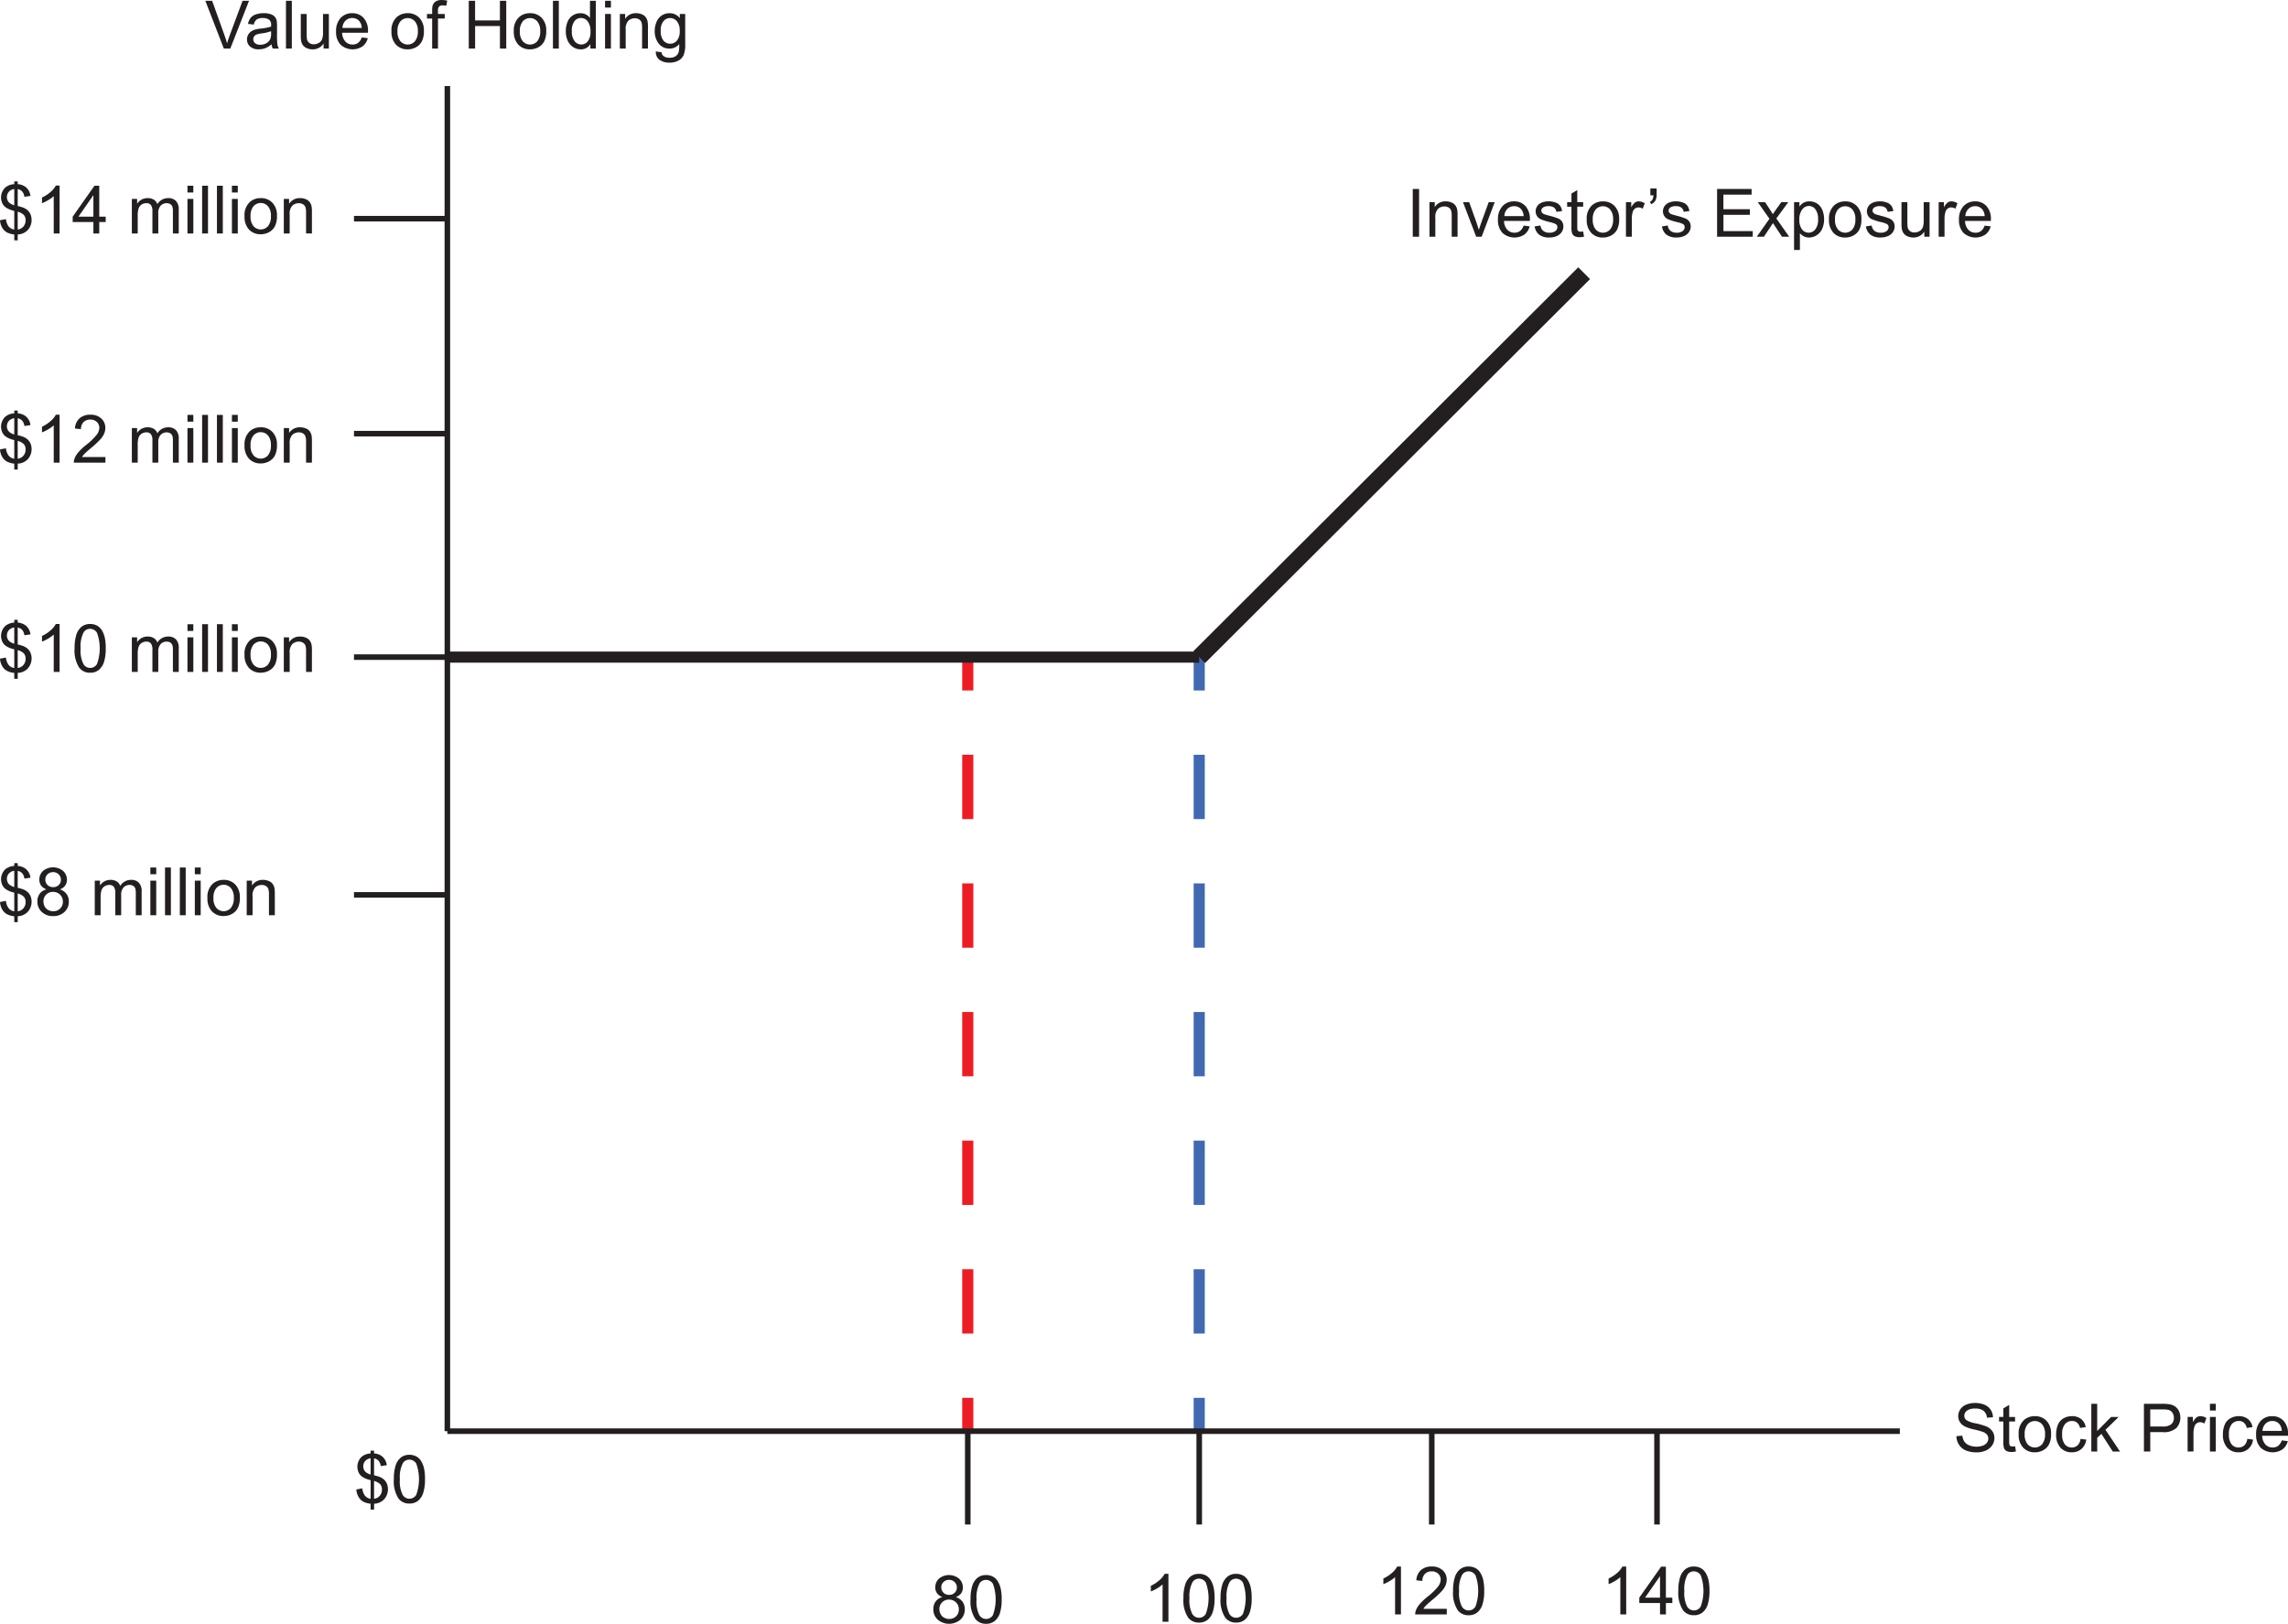 <svg id="Layer_1" data-name="Layer 1" xmlns="http://www.w3.org/2000/svg" viewBox="0 0 411.567 292.174"><defs><style>.cls-1{fill:#231f20;}.cls-2,.cls-3,.cls-4,.cls-5,.cls-6,.cls-7,.cls-8{fill:none;stroke-miterlimit:10;}.cls-2,.cls-7,.cls-8{stroke:#231f20;}.cls-3,.cls-4{stroke:#4069b2;}.cls-3,.cls-4,.cls-5,.cls-6,.cls-8{stroke-width:2px;}.cls-4,.cls-6{stroke-dasharray:11.571 11.571;}.cls-5,.cls-6{stroke:#ed1c24;}.cls-7{stroke-width:3px;}</style></defs><title>Hedging_Strategies_Buying_Puts_02</title><path class="cls-1" d="M55,28.81l-3.328-8.59H52.9l2.232,6.24q.27.75.451,1.406.2-.7.463-1.406l2.32-6.24h1.16l-3.363,8.59Z" transform="translate(-14.735 -20.073)"/><path class="cls-1" d="M63.584,28.042a3.927,3.927,0,0,1-1.128.7,3.259,3.259,0,0,1-1.163.205,2.262,2.262,0,0,1-1.576-.5,1.654,1.654,0,0,1-.551-1.28,1.7,1.7,0,0,1,.208-.835,1.722,1.722,0,0,1,.545-.606,2.562,2.562,0,0,1,.759-.346,7.536,7.536,0,0,1,.938-.158A9.64,9.64,0,0,0,63.5,24.86q.006-.217.006-.275a1.164,1.164,0,0,0-.3-.908,1.765,1.765,0,0,0-1.2-.357,1.863,1.863,0,0,0-1.1.261,1.593,1.593,0,0,0-.524.923l-1.031-.141a2.555,2.555,0,0,1,.463-1.069,2.029,2.029,0,0,1,.932-.627,4.155,4.155,0,0,1,1.412-.22,3.738,3.738,0,0,1,1.295.188,1.706,1.706,0,0,1,.732.472,1.659,1.659,0,0,1,.328.718,5.938,5.938,0,0,1,.053.973V26.2a14.926,14.926,0,0,0,.067,1.86,2.347,2.347,0,0,0,.267.747H63.8A2.236,2.236,0,0,1,63.584,28.042ZM63.5,25.687a7.738,7.738,0,0,1-1.723.4,3.985,3.985,0,0,0-.92.211.917.917,0,0,0-.416.343.932.932,0,0,0,.173,1.2,1.374,1.374,0,0,0,.935.281,2.175,2.175,0,0,0,1.084-.267,1.642,1.642,0,0,0,.7-.729,2.548,2.548,0,0,0,.17-1.055Z" transform="translate(-14.735 -20.073)"/><path class="cls-1" d="M66.174,28.81V20.22h1.055v8.59Z" transform="translate(-14.735 -20.073)"/><path class="cls-1" d="M72.942,28.81V27.9a2.278,2.278,0,0,1-1.975,1.055,2.516,2.516,0,0,1-1.028-.211,1.694,1.694,0,0,1-.709-.53,1.987,1.987,0,0,1-.325-.782,5.356,5.356,0,0,1-.064-.984V22.587H69.9v3.451a6.15,6.15,0,0,0,.064,1.113,1.1,1.1,0,0,0,.422.653,1.307,1.307,0,0,0,.8.237,1.736,1.736,0,0,0,.891-.243,1.352,1.352,0,0,0,.589-.662,3.322,3.322,0,0,0,.173-1.216V22.587h1.055V28.81Z" transform="translate(-14.735 -20.073)"/><path class="cls-1" d="M79.8,26.806l1.09.135a2.659,2.659,0,0,1-.955,1.482,3.236,3.236,0,0,1-3.946-.313,3.285,3.285,0,0,1-.8-2.358,3.438,3.438,0,0,1,.809-2.437,2.737,2.737,0,0,1,2.1-.867,2.66,2.66,0,0,1,2.039.85,3.376,3.376,0,0,1,.791,2.391q0,.094-.006.281H76.276a2.391,2.391,0,0,0,.58,1.57,1.727,1.727,0,0,0,1.3.545,1.614,1.614,0,0,0,.99-.3A2.023,2.023,0,0,0,79.8,26.806ZM76.334,25.1h3.475a2.108,2.108,0,0,0-.4-1.178,1.616,1.616,0,0,0-1.307-.609,1.675,1.675,0,0,0-1.222.486A1.925,1.925,0,0,0,76.334,25.1Z" transform="translate(-14.735 -20.073)"/><path class="cls-1" d="M85.153,25.7a3.207,3.207,0,0,1,.961-2.561,2.9,2.9,0,0,1,1.957-.691,2.792,2.792,0,0,1,2.1.841,3.2,3.2,0,0,1,.814,2.323,4.117,4.117,0,0,1-.36,1.89,2.551,2.551,0,0,1-1.049,1.069,3.054,3.054,0,0,1-1.5.381,2.8,2.8,0,0,1-2.112-.838A3.347,3.347,0,0,1,85.153,25.7Zm1.084,0a2.65,2.65,0,0,0,.521,1.79,1.736,1.736,0,0,0,2.619,0,2.713,2.713,0,0,0,.521-1.822,2.571,2.571,0,0,0-.524-1.749,1.739,1.739,0,0,0-2.616,0A2.639,2.639,0,0,0,86.237,25.7Z" transform="translate(-14.735 -20.073)"/><path class="cls-1" d="M92.471,28.81v-5.4H91.54v-.82h.932v-.662a2.9,2.9,0,0,1,.111-.932,1.349,1.349,0,0,1,.536-.665,1.932,1.932,0,0,1,1.075-.255,5.163,5.163,0,0,1,.984.105l-.158.92a3.539,3.539,0,0,0-.621-.059.924.924,0,0,0-.68.205,1.112,1.112,0,0,0-.2.768v.574h1.213v.82H93.52v5.4Z" transform="translate(-14.735 -20.073)"/><path class="cls-1" d="M99.057,28.81V20.22h1.137v3.527h4.465V20.22H105.8v8.59h-1.137V24.761h-4.465V28.81Z" transform="translate(-14.735 -20.073)"/><path class="cls-1" d="M107.161,25.7a3.207,3.207,0,0,1,.961-2.561,2.9,2.9,0,0,1,1.957-.691,2.792,2.792,0,0,1,2.1.841,3.2,3.2,0,0,1,.814,2.323,4.117,4.117,0,0,1-.36,1.89,2.551,2.551,0,0,1-1.049,1.069,3.054,3.054,0,0,1-1.5.381,2.8,2.8,0,0,1-2.112-.838A3.347,3.347,0,0,1,107.161,25.7Zm1.084,0a2.65,2.65,0,0,0,.521,1.79,1.736,1.736,0,0,0,2.619,0,2.713,2.713,0,0,0,.521-1.822,2.571,2.571,0,0,0-.524-1.749,1.739,1.739,0,0,0-2.616,0A2.639,2.639,0,0,0,108.245,25.7Z" transform="translate(-14.735 -20.073)"/><path class="cls-1" d="M114.2,28.81V20.22h1.055v8.59Z" transform="translate(-14.735 -20.073)"/><path class="cls-1" d="M120.93,28.81v-.785a1.935,1.935,0,0,1-1.74.926,2.44,2.44,0,0,1-1.368-.41,2.7,2.7,0,0,1-.967-1.146,3.959,3.959,0,0,1-.343-1.69,4.424,4.424,0,0,1,.311-1.69,2.449,2.449,0,0,1,.932-1.163,2.491,2.491,0,0,1,1.389-.4,2.075,2.075,0,0,1,1.717.855V20.22h1.049v8.59ZM117.6,25.7a2.7,2.7,0,0,0,.5,1.787,1.519,1.519,0,0,0,1.189.592,1.492,1.492,0,0,0,1.175-.565,2.607,2.607,0,0,0,.483-1.726,2.926,2.926,0,0,0-.492-1.875,1.514,1.514,0,0,0-1.213-.6,1.461,1.461,0,0,0-1.175.574A2.834,2.834,0,0,0,117.6,25.7Z" transform="translate(-14.735 -20.073)"/><path class="cls-1" d="M123.573,21.433V20.22h1.055v1.213Zm0,7.377V22.587h1.055V28.81Z" transform="translate(-14.735 -20.073)"/><path class="cls-1" d="M126.233,28.81V22.587h.949v.885a2.237,2.237,0,0,1,1.98-1.025,2.6,2.6,0,0,1,1.034.2,1.627,1.627,0,0,1,.706.53,2.035,2.035,0,0,1,.328.779,6.039,6.039,0,0,1,.059,1.025V28.81h-1.055V25.024a2.841,2.841,0,0,0-.123-.964,1.014,1.014,0,0,0-.437-.51,1.389,1.389,0,0,0-.735-.19,1.709,1.709,0,0,0-1.163.428,2.11,2.11,0,0,0-.489,1.623v3.4Z" transform="translate(-14.735 -20.073)"/><path class="cls-1" d="M132.713,29.325l1.025.152a.977.977,0,0,0,.357.691,1.756,1.756,0,0,0,1.072.293,1.883,1.883,0,0,0,1.131-.293,1.442,1.442,0,0,0,.539-.82A6.736,6.736,0,0,0,136.915,28a2.169,2.169,0,0,1-1.723.814,2.349,2.349,0,0,1-1.986-.926,3.565,3.565,0,0,1-.7-2.221,4.133,4.133,0,0,1,.322-1.644,2.578,2.578,0,0,1,.935-1.163,2.524,2.524,0,0,1,1.438-.41,2.231,2.231,0,0,1,1.816.891v-.75h.973v5.379a5.1,5.1,0,0,1-.3,2.06,2.164,2.164,0,0,1-.937.958,3.249,3.249,0,0,1-1.579.352,2.978,2.978,0,0,1-1.8-.5A1.694,1.694,0,0,1,132.713,29.325Zm.873-3.738a2.7,2.7,0,0,0,.486,1.787,1.6,1.6,0,0,0,2.438,0A2.612,2.612,0,0,0,137,25.622,2.552,2.552,0,0,0,136.5,23.9a1.567,1.567,0,0,0-1.222-.58,1.522,1.522,0,0,0-1.2.571A2.537,2.537,0,0,0,133.586,25.587Z" transform="translate(-14.735 -20.073)"/><path class="cls-1" d="M366.654,278.492l1.072-.094a2.368,2.368,0,0,0,.354,1.058,1.935,1.935,0,0,0,.864.668,3.273,3.273,0,0,0,1.318.255,3.159,3.159,0,0,0,1.148-.193,1.593,1.593,0,0,0,.741-.53,1.23,1.23,0,0,0,.243-.735,1.118,1.118,0,0,0-.234-.706,1.736,1.736,0,0,0-.773-.507,15.117,15.117,0,0,0-1.529-.419,7.814,7.814,0,0,1-1.658-.536,2.325,2.325,0,0,1-.917-.8,1.96,1.96,0,0,1-.3-1.069,2.183,2.183,0,0,1,.369-1.216,2.286,2.286,0,0,1,1.078-.858,4.09,4.09,0,0,1,1.576-.293,4.306,4.306,0,0,1,1.685.308,2.43,2.43,0,0,1,1.122.905,2.6,2.6,0,0,1,.422,1.354l-1.09.082a1.758,1.758,0,0,0-.595-1.23,2.315,2.315,0,0,0-1.5-.416,2.4,2.4,0,0,0-1.5.378,1.133,1.133,0,0,0-.472.911.977.977,0,0,0,.334.762,4.526,4.526,0,0,0,1.714.612,11.336,11.336,0,0,1,1.9.548,2.6,2.6,0,0,1,1.107.876,2.134,2.134,0,0,1,.357,1.222,2.336,2.336,0,0,1-.393,1.292,2.585,2.585,0,0,1-1.128.943,3.93,3.93,0,0,1-1.655.337,4.942,4.942,0,0,1-1.954-.34,2.737,2.737,0,0,1-1.236-1.022A2.9,2.9,0,0,1,366.654,278.492Z" transform="translate(-14.735 -20.073)"/><path class="cls-1" d="M377.213,280.309l.152.932a3.912,3.912,0,0,1-.8.094,1.8,1.8,0,0,1-.891-.182,1.017,1.017,0,0,1-.445-.478,3.776,3.776,0,0,1-.129-1.245v-3.58h-.773v-.82h.773v-1.541l1.049-.633v2.174h1.061v.82h-1.061v3.639a1.838,1.838,0,0,0,.056.58.439.439,0,0,0,.182.205.7.7,0,0,0,.36.076A3.431,3.431,0,0,0,377.213,280.309Z" transform="translate(-14.735 -20.073)"/><path class="cls-1" d="M377.852,278.141a3.207,3.207,0,0,1,.961-2.561,2.9,2.9,0,0,1,1.957-.691,2.792,2.792,0,0,1,2.1.841,3.2,3.2,0,0,1,.814,2.323,4.117,4.117,0,0,1-.36,1.89,2.551,2.551,0,0,1-1.049,1.069,3.054,3.054,0,0,1-1.5.381,2.8,2.8,0,0,1-2.112-.838A3.347,3.347,0,0,1,377.852,278.141Zm1.084,0a2.65,2.65,0,0,0,.521,1.79,1.736,1.736,0,0,0,2.619,0,2.713,2.713,0,0,0,.521-1.822,2.571,2.571,0,0,0-.524-1.749,1.739,1.739,0,0,0-2.616,0A2.639,2.639,0,0,0,378.936,278.141Z" transform="translate(-14.735 -20.073)"/><path class="cls-1" d="M388.979,278.973l1.037.135a2.69,2.69,0,0,1-.87,1.679,2.535,2.535,0,0,1-1.72.606,2.672,2.672,0,0,1-2.054-.835,3.388,3.388,0,0,1-.776-2.394,4.331,4.331,0,0,1,.334-1.764,2.329,2.329,0,0,1,1.017-1.134,3.016,3.016,0,0,1,1.485-.378,2.582,2.582,0,0,1,1.658.513,2.351,2.351,0,0,1,.826,1.456l-1.025.158a1.7,1.7,0,0,0-.519-.943,1.342,1.342,0,0,0-.9-.316,1.637,1.637,0,0,0-1.295.571,2.712,2.712,0,0,0-.5,1.808,2.8,2.8,0,0,0,.48,1.822,1.564,1.564,0,0,0,1.254.568,1.478,1.478,0,0,0,1.037-.381A1.89,1.89,0,0,0,388.979,278.973Z" transform="translate(-14.735 -20.073)"/><path class="cls-1" d="M390.924,281.252v-8.59h1.055v4.9l2.5-2.531h1.365l-2.379,2.309,2.619,3.914h-1.3l-2.057-3.182-.744.715v2.467Z" transform="translate(-14.735 -20.073)"/><path class="cls-1" d="M400.387,281.252v-8.59h3.24a7.823,7.823,0,0,1,1.307.082,2.588,2.588,0,0,1,1.061.4,2.106,2.106,0,0,1,.688.829,2.8,2.8,0,0,1-.437,3.026,3.345,3.345,0,0,1-2.52.759h-2.2v3.492Zm1.137-4.506h2.221a2.355,2.355,0,0,0,1.564-.41,1.461,1.461,0,0,0,.463-1.154,1.553,1.553,0,0,0-.272-.923,1.274,1.274,0,0,0-.718-.507,4.857,4.857,0,0,0-1.061-.076h-2.2Z" transform="translate(-14.735 -20.073)"/><path class="cls-1" d="M408.244,281.252v-6.223h.949v.943a2.574,2.574,0,0,1,.671-.873,1.171,1.171,0,0,1,.677-.211,2.057,2.057,0,0,1,1.084.34l-.363.979a1.509,1.509,0,0,0-.773-.229,1,1,0,0,0-.621.208,1.127,1.127,0,0,0-.393.577,4.108,4.108,0,0,0-.176,1.23v3.258Z" transform="translate(-14.735 -20.073)"/><path class="cls-1" d="M412.258,273.875v-1.213h1.055v1.213Zm0,7.377v-6.223h1.055v6.223Z" transform="translate(-14.735 -20.073)"/><path class="cls-1" d="M418.979,278.973l1.037.135a2.69,2.69,0,0,1-.87,1.679,2.535,2.535,0,0,1-1.72.606,2.672,2.672,0,0,1-2.054-.835,3.388,3.388,0,0,1-.776-2.394,4.331,4.331,0,0,1,.334-1.764,2.329,2.329,0,0,1,1.017-1.134,3.016,3.016,0,0,1,1.485-.378,2.582,2.582,0,0,1,1.658.513,2.351,2.351,0,0,1,.826,1.456l-1.025.158a1.7,1.7,0,0,0-.519-.943,1.342,1.342,0,0,0-.9-.316,1.637,1.637,0,0,0-1.295.571,2.712,2.712,0,0,0-.5,1.808,2.8,2.8,0,0,0,.48,1.822,1.564,1.564,0,0,0,1.254.568,1.478,1.478,0,0,0,1.037-.381A1.89,1.89,0,0,0,418.979,278.973Z" transform="translate(-14.735 -20.073)"/><path class="cls-1" d="M425.178,279.248l1.09.135a2.659,2.659,0,0,1-.955,1.482,3.236,3.236,0,0,1-3.946-.313,3.285,3.285,0,0,1-.8-2.358,3.438,3.438,0,0,1,.809-2.437,2.737,2.737,0,0,1,2.1-.867,2.66,2.66,0,0,1,2.039.85,3.376,3.376,0,0,1,.791,2.391q0,.094-.006.281h-4.641a2.391,2.391,0,0,0,.58,1.57,1.727,1.727,0,0,0,1.3.545,1.614,1.614,0,0,0,.99-.3A2.023,2.023,0,0,0,425.178,279.248Zm-3.463-1.705h3.475a2.108,2.108,0,0,0-.4-1.178,1.616,1.616,0,0,0-1.307-.609,1.675,1.675,0,0,0-1.222.486A1.925,1.925,0,0,0,421.715,277.543Z" transform="translate(-14.735 -20.073)"/><path class="cls-1" d="M268.862,62.668v-8.59H270v8.59Z" transform="translate(-14.735 -20.073)"/><path class="cls-1" d="M271.868,62.668V56.446h.949v.885a2.237,2.237,0,0,1,1.98-1.025,2.6,2.6,0,0,1,1.034.2,1.627,1.627,0,0,1,.706.53,2.035,2.035,0,0,1,.328.779,6.039,6.039,0,0,1,.059,1.025v3.826H275.87V58.883a2.841,2.841,0,0,0-.123-.964,1.014,1.014,0,0,0-.437-.51,1.389,1.389,0,0,0-.735-.19,1.709,1.709,0,0,0-1.163.428,2.11,2.11,0,0,0-.489,1.623v3.4Z" transform="translate(-14.735 -20.073)"/><path class="cls-1" d="M280.271,62.668,277.9,56.446h1.113l1.336,3.727q.217.6.4,1.254.141-.492.393-1.184l1.383-3.8h1.084l-2.355,6.223Z" transform="translate(-14.735 -20.073)"/><path class="cls-1" d="M288.8,60.665l1.09.135a2.659,2.659,0,0,1-.955,1.482,3.236,3.236,0,0,1-3.946-.313,3.285,3.285,0,0,1-.8-2.358A3.438,3.438,0,0,1,285,57.172a2.737,2.737,0,0,1,2.1-.867,2.66,2.66,0,0,1,2.039.85,3.376,3.376,0,0,1,.791,2.391q0,.094-.006.281H285.28a2.391,2.391,0,0,0,.58,1.57,1.727,1.727,0,0,0,1.3.545,1.614,1.614,0,0,0,.99-.3A2.023,2.023,0,0,0,288.8,60.665Zm-3.463-1.705h3.475a2.108,2.108,0,0,0-.4-1.178,1.616,1.616,0,0,0-1.307-.609,1.675,1.675,0,0,0-1.222.486A1.925,1.925,0,0,0,285.339,58.959Z" transform="translate(-14.735 -20.073)"/><path class="cls-1" d="M290.794,60.811l1.043-.164a1.458,1.458,0,0,0,.489.961,1.705,1.705,0,0,0,1.122.334,1.648,1.648,0,0,0,1.078-.3.885.885,0,0,0,.352-.694.641.641,0,0,0-.311-.562,4.574,4.574,0,0,0-1.078-.357,9.838,9.838,0,0,1-1.608-.507,1.535,1.535,0,0,1-.911-1.427,1.6,1.6,0,0,1,.19-.771,1.708,1.708,0,0,1,.519-.589,2.174,2.174,0,0,1,.671-.308,3.19,3.19,0,0,1,.911-.126,3.6,3.6,0,0,1,1.286.211,1.749,1.749,0,0,1,.817.571,2.232,2.232,0,0,1,.363.964l-1.031.141a1.128,1.128,0,0,0-.407-.75,1.489,1.489,0,0,0-.952-.27,1.724,1.724,0,0,0-1.037.24.7.7,0,0,0-.311.563.582.582,0,0,0,.129.369.93.93,0,0,0,.4.281q.158.059.932.27a12.969,12.969,0,0,1,1.562.489,1.584,1.584,0,0,1,.694.554,1.546,1.546,0,0,1,.252.9,1.771,1.771,0,0,1-.308.993,1.988,1.988,0,0,1-.888.721,3.231,3.231,0,0,1-1.312.255,2.924,2.924,0,0,1-1.849-.5A2.343,2.343,0,0,1,290.794,60.811Z" transform="translate(-14.735 -20.073)"/><path class="cls-1" d="M299.519,61.725l.152.932a3.912,3.912,0,0,1-.8.094,1.8,1.8,0,0,1-.891-.182,1.017,1.017,0,0,1-.445-.478,3.776,3.776,0,0,1-.129-1.245v-3.58h-.773v-.82h.773V54.9l1.049-.633v2.174h1.061v.82h-1.061V60.9a1.838,1.838,0,0,0,.056.58.439.439,0,0,0,.182.205.7.7,0,0,0,.36.076A3.431,3.431,0,0,0,299.519,61.725Z" transform="translate(-14.735 -20.073)"/><path class="cls-1" d="M300.157,59.557A3.207,3.207,0,0,1,301.118,57a2.9,2.9,0,0,1,1.957-.691,2.792,2.792,0,0,1,2.1.841,3.2,3.2,0,0,1,.814,2.323,4.117,4.117,0,0,1-.36,1.89,2.551,2.551,0,0,1-1.049,1.069,3.054,3.054,0,0,1-1.5.381,2.8,2.8,0,0,1-2.112-.838A3.347,3.347,0,0,1,300.157,59.557Zm1.084,0a2.65,2.65,0,0,0,.521,1.79,1.736,1.736,0,0,0,2.619,0,2.713,2.713,0,0,0,.521-1.822,2.571,2.571,0,0,0-.524-1.749,1.739,1.739,0,0,0-2.616,0A2.639,2.639,0,0,0,301.241,59.557Z" transform="translate(-14.735 -20.073)"/><path class="cls-1" d="M307.212,62.668V56.446h.949v.943a2.574,2.574,0,0,1,.671-.873,1.171,1.171,0,0,1,.677-.211,2.057,2.057,0,0,1,1.084.34l-.363.979a1.509,1.509,0,0,0-.773-.229,1,1,0,0,0-.621.208,1.127,1.127,0,0,0-.393.577,4.108,4.108,0,0,0-.176,1.23v3.258Z" transform="translate(-14.735 -20.073)"/><path class="cls-1" d="M311.6,55.215V53.991h1.131v.967a2.585,2.585,0,0,1-.182,1.131,1.6,1.6,0,0,1-.785.715l-.258-.416a.916.916,0,0,0,.472-.407,1.708,1.708,0,0,0,.173-.765Z" transform="translate(-14.735 -20.073)"/><path class="cls-1" d="M313.692,60.811l1.043-.164a1.458,1.458,0,0,0,.489.961,1.705,1.705,0,0,0,1.122.334,1.648,1.648,0,0,0,1.078-.3.885.885,0,0,0,.352-.694.641.641,0,0,0-.311-.562,4.574,4.574,0,0,0-1.078-.357,9.838,9.838,0,0,1-1.608-.507,1.535,1.535,0,0,1-.911-1.427,1.6,1.6,0,0,1,.19-.771,1.708,1.708,0,0,1,.519-.589,2.174,2.174,0,0,1,.671-.308,3.19,3.19,0,0,1,.911-.126,3.6,3.6,0,0,1,1.286.211,1.749,1.749,0,0,1,.817.571,2.232,2.232,0,0,1,.363.964l-1.031.141a1.128,1.128,0,0,0-.407-.75,1.489,1.489,0,0,0-.952-.27,1.724,1.724,0,0,0-1.037.24.7.7,0,0,0-.311.563.582.582,0,0,0,.129.369.93.93,0,0,0,.4.281q.158.059.932.27a12.969,12.969,0,0,1,1.562.489,1.584,1.584,0,0,1,.694.554,1.546,1.546,0,0,1,.252.9,1.771,1.771,0,0,1-.308.993,1.988,1.988,0,0,1-.888.721,3.231,3.231,0,0,1-1.312.255,2.924,2.924,0,0,1-1.849-.5A2.343,2.343,0,0,1,313.692,60.811Z" transform="translate(-14.735 -20.073)"/><path class="cls-1" d="M323.606,62.668v-8.59h6.211v1.014h-5.074v2.631H329.5v1.008h-4.752v2.924h5.273v1.014Z" transform="translate(-14.735 -20.073)"/><path class="cls-1" d="M330.749,62.668l2.273-3.234-2.1-2.988h1.318l.955,1.459q.27.416.434.7.258-.387.475-.686l1.049-1.471h1.26l-2.15,2.93,2.314,3.293h-1.295L334,60.735l-.34-.521-1.635,2.455Z" transform="translate(-14.735 -20.073)"/><path class="cls-1" d="M337.452,65.053V56.446h.961v.809a2.369,2.369,0,0,1,.768-.712,2.109,2.109,0,0,1,1.037-.237,2.459,2.459,0,0,1,1.406.41,2.517,2.517,0,0,1,.92,1.157,4.225,4.225,0,0,1,.311,1.638,4.16,4.16,0,0,1-.343,1.72,2.584,2.584,0,0,1-1,1.172,2.558,2.558,0,0,1-1.374.407,1.985,1.985,0,0,1-.946-.223,2.155,2.155,0,0,1-.688-.562v3.029Zm.955-5.461a2.707,2.707,0,0,0,.486,1.775,1.491,1.491,0,0,0,1.178.574,1.525,1.525,0,0,0,1.2-.595,2.822,2.822,0,0,0,.5-1.843,2.749,2.749,0,0,0-.489-1.781,1.473,1.473,0,0,0-1.169-.592,1.519,1.519,0,0,0-1.192.63A2.818,2.818,0,0,0,338.407,59.592Z" transform="translate(-14.735 -20.073)"/><path class="cls-1" d="M343.733,59.557A3.207,3.207,0,0,1,344.694,57a2.9,2.9,0,0,1,1.957-.691,2.792,2.792,0,0,1,2.1.841,3.2,3.2,0,0,1,.814,2.323,4.117,4.117,0,0,1-.36,1.89,2.551,2.551,0,0,1-1.049,1.069,3.054,3.054,0,0,1-1.5.381,2.8,2.8,0,0,1-2.112-.838A3.347,3.347,0,0,1,343.733,59.557Zm1.084,0a2.65,2.65,0,0,0,.521,1.79,1.736,1.736,0,0,0,2.619,0,2.713,2.713,0,0,0,.521-1.822,2.571,2.571,0,0,0-.524-1.749,1.739,1.739,0,0,0-2.616,0A2.639,2.639,0,0,0,344.817,59.557Z" transform="translate(-14.735 -20.073)"/><path class="cls-1" d="M350.378,60.811l1.043-.164a1.458,1.458,0,0,0,.489.961,1.705,1.705,0,0,0,1.122.334,1.648,1.648,0,0,0,1.078-.3.885.885,0,0,0,.352-.694.641.641,0,0,0-.311-.562,4.574,4.574,0,0,0-1.078-.357,9.838,9.838,0,0,1-1.608-.507,1.535,1.535,0,0,1-.911-1.427,1.6,1.6,0,0,1,.19-.771,1.708,1.708,0,0,1,.519-.589,2.174,2.174,0,0,1,.671-.308,3.19,3.19,0,0,1,.911-.126,3.6,3.6,0,0,1,1.286.211,1.749,1.749,0,0,1,.817.571,2.232,2.232,0,0,1,.363.964l-1.031.141a1.128,1.128,0,0,0-.407-.75,1.489,1.489,0,0,0-.952-.27,1.724,1.724,0,0,0-1.037.24.7.7,0,0,0-.311.563.582.582,0,0,0,.129.369.93.93,0,0,0,.4.281q.158.059.932.27a12.969,12.969,0,0,1,1.562.489,1.584,1.584,0,0,1,.694.554,1.546,1.546,0,0,1,.252.9,1.771,1.771,0,0,1-.308.993,1.988,1.988,0,0,1-.888.721,3.231,3.231,0,0,1-1.312.255,2.924,2.924,0,0,1-1.849-.5A2.343,2.343,0,0,1,350.378,60.811Z" transform="translate(-14.735 -20.073)"/><path class="cls-1" d="M360.878,62.668v-.914a2.278,2.278,0,0,1-1.975,1.055,2.516,2.516,0,0,1-1.028-.211,1.694,1.694,0,0,1-.709-.53,1.987,1.987,0,0,1-.325-.782,5.356,5.356,0,0,1-.064-.984V56.446h1.055V59.9a6.15,6.15,0,0,0,.064,1.113,1.1,1.1,0,0,0,.422.653,1.307,1.307,0,0,0,.8.237,1.736,1.736,0,0,0,.891-.243,1.352,1.352,0,0,0,.589-.662,3.322,3.322,0,0,0,.173-1.216V56.446h1.055v6.223Z" transform="translate(-14.735 -20.073)"/><path class="cls-1" d="M363.462,62.668V56.446h.949v.943a2.574,2.574,0,0,1,.671-.873,1.171,1.171,0,0,1,.677-.211,2.057,2.057,0,0,1,1.084.34l-.363.979a1.509,1.509,0,0,0-.773-.229,1,1,0,0,0-.621.208,1.127,1.127,0,0,0-.393.577,4.108,4.108,0,0,0-.176,1.23v3.258Z" transform="translate(-14.735 -20.073)"/><path class="cls-1" d="M371.729,60.665l1.09.135a2.659,2.659,0,0,1-.955,1.482,3.236,3.236,0,0,1-3.946-.313,3.285,3.285,0,0,1-.8-2.358,3.438,3.438,0,0,1,.809-2.437,2.737,2.737,0,0,1,2.1-.867,2.66,2.66,0,0,1,2.039.85,3.376,3.376,0,0,1,.791,2.391q0,.094-.006.281h-4.641a2.391,2.391,0,0,0,.58,1.57,1.727,1.727,0,0,0,1.3.545,1.614,1.614,0,0,0,.99-.3A2.023,2.023,0,0,0,371.729,60.665Zm-3.463-1.705h3.475a2.108,2.108,0,0,0-.4-1.178,1.616,1.616,0,0,0-1.307-.609,1.675,1.675,0,0,0-1.222.486A1.925,1.925,0,0,0,368.267,58.959Z" transform="translate(-14.735 -20.073)"/><path class="cls-1" d="M17.3,63.319V62.264a3.894,3.894,0,0,1-1.286-.354,2.242,2.242,0,0,1-.855-.823,2.946,2.946,0,0,1-.419-1.389l1.061-.2a2.675,2.675,0,0,0,.434,1.248,1.538,1.538,0,0,0,1.066.627V58.016a4.406,4.406,0,0,1-1.33-.5,1.948,1.948,0,0,1-.776-.779,2.482,2.482,0,0,1,.524-2.953,2.772,2.772,0,0,1,1.582-.574v-.5h.621v.5a2.6,2.6,0,0,1,1.459.539,2.4,2.4,0,0,1,.832,1.576l-1.09.164a1.8,1.8,0,0,0-.39-.952,1.437,1.437,0,0,0-.812-.437v3.041a8.364,8.364,0,0,1,1.055.311,2.605,2.605,0,0,1,.8.527,2.121,2.121,0,0,1,.478.738,2.715,2.715,0,0,1-.53,2.754,2.558,2.558,0,0,1-1.8.785v1.066Zm0-9.234a1.563,1.563,0,0,0-.97.492,1.464,1.464,0,0,0-.053,1.846A2.079,2.079,0,0,0,17.3,57Zm.621,7.289a1.564,1.564,0,0,0,1.017-.533,1.652,1.652,0,0,0,.4-1.131,1.416,1.416,0,0,0-.284-.923,2.453,2.453,0,0,0-1.134-.624Z" transform="translate(-14.735 -20.073)"/><path class="cls-1" d="M25.452,62.083H24.4V55.362a5.451,5.451,0,0,1-1,.727,7.082,7.082,0,0,1-1.11.545v-1.02a6.369,6.369,0,0,0,1.547-1.008,3.964,3.964,0,0,0,.938-1.148h.68Z" transform="translate(-14.735 -20.073)"/><path class="cls-1" d="M31.534,62.083V60.026H27.808v-.967l3.92-5.566h.861v5.566h1.16v.967h-1.16v2.057Zm0-3.023V55.186l-2.689,3.873Z" transform="translate(-14.735 -20.073)"/><path class="cls-1" d="M38.454,62.083V55.86H39.4v.873A2.218,2.218,0,0,1,40.177,56a2.189,2.189,0,0,1,1.107-.278,2.047,2.047,0,0,1,1.134.287,1.537,1.537,0,0,1,.624.8,2.234,2.234,0,0,1,1.922-1.09,1.894,1.894,0,0,1,1.424.513,2.191,2.191,0,0,1,.5,1.579v4.271H45.837v-3.92a2.886,2.886,0,0,0-.1-.911.883.883,0,0,0-.372-.448,1.161,1.161,0,0,0-.633-.17,1.473,1.473,0,0,0-1.09.437,1.923,1.923,0,0,0-.434,1.4v3.615H42.151V58.04a1.779,1.779,0,0,0-.258-1.055.976.976,0,0,0-.844-.352,1.533,1.533,0,0,0-.823.234,1.329,1.329,0,0,0-.548.686,3.859,3.859,0,0,0-.17,1.3v3.229Z" transform="translate(-14.735 -20.073)"/><path class="cls-1" d="M48.456,54.706V53.493h1.055v1.213Zm0,7.377V55.86h1.055v6.223Z" transform="translate(-14.735 -20.073)"/><path class="cls-1" d="M51.093,62.083v-8.59h1.055v8.59Z" transform="translate(-14.735 -20.073)"/><path class="cls-1" d="M53.759,62.083v-8.59h1.055v8.59Z" transform="translate(-14.735 -20.073)"/><path class="cls-1" d="M56.454,54.706V53.493h1.055v1.213Zm0,7.377V55.86h1.055v6.223Z" transform="translate(-14.735 -20.073)"/><path class="cls-1" d="M58.722,58.971a3.207,3.207,0,0,1,.961-2.561,2.9,2.9,0,0,1,1.957-.691,2.792,2.792,0,0,1,2.1.841,3.2,3.2,0,0,1,.814,2.323,4.117,4.117,0,0,1-.36,1.89,2.551,2.551,0,0,1-1.049,1.069,3.054,3.054,0,0,1-1.5.381,2.8,2.8,0,0,1-2.112-.838A3.347,3.347,0,0,1,58.722,58.971Zm1.084,0a2.65,2.65,0,0,0,.521,1.79,1.736,1.736,0,0,0,2.619,0,2.713,2.713,0,0,0,.521-1.822,2.571,2.571,0,0,0-.524-1.749,1.739,1.739,0,0,0-2.616,0A2.639,2.639,0,0,0,59.806,58.971Z" transform="translate(-14.735 -20.073)"/><path class="cls-1" d="M65.788,62.083V55.86h.949v.885a2.237,2.237,0,0,1,1.98-1.025,2.6,2.6,0,0,1,1.034.2,1.627,1.627,0,0,1,.706.53,2.035,2.035,0,0,1,.328.779,6.039,6.039,0,0,1,.059,1.025v3.826H69.79V58.3a2.841,2.841,0,0,0-.123-.964,1.014,1.014,0,0,0-.437-.51,1.389,1.389,0,0,0-.735-.19,1.709,1.709,0,0,0-1.163.428,2.11,2.11,0,0,0-.489,1.623v3.4Z" transform="translate(-14.735 -20.073)"/><path class="cls-1" d="M17.3,104.556V103.5a3.894,3.894,0,0,1-1.286-.354,2.242,2.242,0,0,1-.855-.823,2.946,2.946,0,0,1-.419-1.389l1.061-.2a2.675,2.675,0,0,0,.434,1.248,1.538,1.538,0,0,0,1.066.627V99.253a4.406,4.406,0,0,1-1.33-.5,1.948,1.948,0,0,1-.776-.779,2.482,2.482,0,0,1,.524-2.953,2.772,2.772,0,0,1,1.582-.574v-.5h.621v.5a2.6,2.6,0,0,1,1.459.539,2.4,2.4,0,0,1,.832,1.576l-1.09.164a1.8,1.8,0,0,0-.39-.952,1.437,1.437,0,0,0-.812-.437v3.041a8.364,8.364,0,0,1,1.055.311,2.605,2.605,0,0,1,.8.527,2.121,2.121,0,0,1,.478.738,2.715,2.715,0,0,1-.53,2.754,2.558,2.558,0,0,1-1.8.785v1.066Zm0-9.234a1.563,1.563,0,0,0-.97.492,1.464,1.464,0,0,0-.053,1.846,2.079,2.079,0,0,0,1.022.58Zm.621,7.289a1.564,1.564,0,0,0,1.017-.533,1.652,1.652,0,0,0,.4-1.131,1.416,1.416,0,0,0-.284-.923,2.453,2.453,0,0,0-1.134-.624Z" transform="translate(-14.735 -20.073)"/><path class="cls-1" d="M25.452,103.319H24.4V96.6a5.451,5.451,0,0,1-1,.727,7.082,7.082,0,0,1-1.11.545v-1.02a6.369,6.369,0,0,0,1.547-1.008,3.964,3.964,0,0,0,.938-1.148h.68Z" transform="translate(-14.735 -20.073)"/><path class="cls-1" d="M33.7,102.306v1.014H28.019a1.866,1.866,0,0,1,.123-.732,3.875,3.875,0,0,1,.694-1.143,10.878,10.878,0,0,1,1.38-1.3,11.7,11.7,0,0,0,1.893-1.819,2.178,2.178,0,0,0,.492-1.269A1.409,1.409,0,0,0,32.152,96a1.617,1.617,0,0,0-1.169-.431,1.647,1.647,0,0,0-1.219.457A1.729,1.729,0,0,0,29.3,97.29l-1.084-.111a2.668,2.668,0,0,1,.838-1.849,2.858,2.858,0,0,1,1.951-.636,2.723,2.723,0,0,1,1.957.686,2.251,2.251,0,0,1,.721,1.7,2.577,2.577,0,0,1-.211,1.014,3.934,3.934,0,0,1-.7,1.049,17.058,17.058,0,0,1-1.626,1.512q-.949.8-1.219,1.081a3.468,3.468,0,0,0-.445.571Z" transform="translate(-14.735 -20.073)"/><path class="cls-1" d="M38.454,103.319V97.1H39.4v.873a2.218,2.218,0,0,1,.779-.735,2.189,2.189,0,0,1,1.107-.278,2.047,2.047,0,0,1,1.134.287,1.537,1.537,0,0,1,.624.8,2.234,2.234,0,0,1,1.922-1.09,1.894,1.894,0,0,1,1.424.513,2.191,2.191,0,0,1,.5,1.579v4.271H45.837V99.4a2.886,2.886,0,0,0-.1-.911.883.883,0,0,0-.372-.448,1.161,1.161,0,0,0-.633-.17,1.473,1.473,0,0,0-1.09.437,1.923,1.923,0,0,0-.434,1.4v3.615H42.151V99.276a1.779,1.779,0,0,0-.258-1.055.976.976,0,0,0-.844-.352,1.533,1.533,0,0,0-.823.234,1.329,1.329,0,0,0-.548.686,3.859,3.859,0,0,0-.17,1.3v3.229Z" transform="translate(-14.735 -20.073)"/><path class="cls-1" d="M48.456,95.942V94.729h1.055v1.213Zm0,7.377V97.1h1.055v6.223Z" transform="translate(-14.735 -20.073)"/><path class="cls-1" d="M51.093,103.319v-8.59h1.055v8.59Z" transform="translate(-14.735 -20.073)"/><path class="cls-1" d="M53.759,103.319v-8.59h1.055v8.59Z" transform="translate(-14.735 -20.073)"/><path class="cls-1" d="M56.454,95.942V94.729h1.055v1.213Zm0,7.377V97.1h1.055v6.223Z" transform="translate(-14.735 -20.073)"/><path class="cls-1" d="M58.722,100.208a3.207,3.207,0,0,1,.961-2.561,2.9,2.9,0,0,1,1.957-.691,2.792,2.792,0,0,1,2.1.841,3.2,3.2,0,0,1,.814,2.323,4.117,4.117,0,0,1-.36,1.89,2.551,2.551,0,0,1-1.049,1.069,3.054,3.054,0,0,1-1.5.381,2.8,2.8,0,0,1-2.112-.838A3.347,3.347,0,0,1,58.722,100.208Zm1.084,0a2.65,2.65,0,0,0,.521,1.79,1.736,1.736,0,0,0,2.619,0,2.713,2.713,0,0,0,.521-1.822,2.571,2.571,0,0,0-.524-1.749,1.739,1.739,0,0,0-2.616,0A2.639,2.639,0,0,0,59.806,100.208Z" transform="translate(-14.735 -20.073)"/><path class="cls-1" d="M65.788,103.319V97.1h.949v.885a2.237,2.237,0,0,1,1.98-1.025,2.6,2.6,0,0,1,1.034.2,1.627,1.627,0,0,1,.706.53,2.035,2.035,0,0,1,.328.779,6.039,6.039,0,0,1,.059,1.025v3.826H69.79V99.534a2.841,2.841,0,0,0-.123-.964,1.014,1.014,0,0,0-.437-.51,1.389,1.389,0,0,0-.735-.19,1.709,1.709,0,0,0-1.163.428,2.11,2.11,0,0,0-.489,1.623v3.4Z" transform="translate(-14.735 -20.073)"/><path class="cls-1" d="M17.3,142.209v-1.055a3.894,3.894,0,0,1-1.286-.354,2.242,2.242,0,0,1-.855-.823,2.946,2.946,0,0,1-.419-1.389l1.061-.2a2.675,2.675,0,0,0,.434,1.248,1.538,1.538,0,0,0,1.066.627v-3.357a4.406,4.406,0,0,1-1.33-.5,1.948,1.948,0,0,1-.776-.779,2.482,2.482,0,0,1,.524-2.953A2.772,2.772,0,0,1,17.3,132.1v-.5h.621v.5a2.6,2.6,0,0,1,1.459.539,2.4,2.4,0,0,1,.832,1.576l-1.09.164a1.8,1.8,0,0,0-.39-.952,1.437,1.437,0,0,0-.812-.437v3.041a8.364,8.364,0,0,1,1.055.311,2.605,2.605,0,0,1,.8.527,2.121,2.121,0,0,1,.478.738,2.715,2.715,0,0,1-.53,2.754,2.558,2.558,0,0,1-1.8.785v1.066Zm0-9.234a1.563,1.563,0,0,0-.97.492,1.464,1.464,0,0,0-.053,1.846,2.079,2.079,0,0,0,1.022.58Zm.621,7.289a1.564,1.564,0,0,0,1.017-.533,1.652,1.652,0,0,0,.4-1.131,1.416,1.416,0,0,0-.284-.923,2.453,2.453,0,0,0-1.134-.624Z" transform="translate(-14.735 -20.073)"/><path class="cls-1" d="M25.452,140.973H24.4v-6.721a5.451,5.451,0,0,1-1,.727,7.082,7.082,0,0,1-1.11.545V134.5a6.369,6.369,0,0,0,1.547-1.008,3.964,3.964,0,0,0,.938-1.148h.68Z" transform="translate(-14.735 -20.073)"/><path class="cls-1" d="M28.153,136.737a7.86,7.86,0,0,1,.313-2.452,3.05,3.05,0,0,1,.932-1.433,2.382,2.382,0,0,1,1.556-.5,2.538,2.538,0,0,1,1.213.278,2.319,2.319,0,0,1,.861.8,4.306,4.306,0,0,1,.533,1.277,8.487,8.487,0,0,1,.193,2.03,7.882,7.882,0,0,1-.311,2.44,3.051,3.051,0,0,1-.929,1.436,2.382,2.382,0,0,1-1.562.507A2.357,2.357,0,0,1,29,140.229,5.661,5.661,0,0,1,28.153,136.737Zm1.084,0a5.386,5.386,0,0,0,.5,2.815,1.414,1.414,0,0,0,2.443,0,8.252,8.252,0,0,0,0-5.631,1.47,1.47,0,0,0-1.233-.7,1.351,1.351,0,0,0-1.16.615A5.448,5.448,0,0,0,29.237,136.737Z" transform="translate(-14.735 -20.073)"/><path class="cls-1" d="M38.454,140.973V134.75H39.4v.873a2.218,2.218,0,0,1,.779-.735,2.189,2.189,0,0,1,1.107-.278,2.047,2.047,0,0,1,1.134.287,1.537,1.537,0,0,1,.624.8,2.234,2.234,0,0,1,1.922-1.09,1.894,1.894,0,0,1,1.424.513,2.191,2.191,0,0,1,.5,1.579v4.271H45.837v-3.92a2.886,2.886,0,0,0-.1-.911.883.883,0,0,0-.372-.448,1.161,1.161,0,0,0-.633-.17,1.473,1.473,0,0,0-1.09.437,1.923,1.923,0,0,0-.434,1.4v3.615H42.151V136.93a1.779,1.779,0,0,0-.258-1.055.976.976,0,0,0-.844-.352,1.533,1.533,0,0,0-.823.234,1.329,1.329,0,0,0-.548.686,3.859,3.859,0,0,0-.17,1.3v3.229Z" transform="translate(-14.735 -20.073)"/><path class="cls-1" d="M48.456,133.6v-1.213h1.055V133.6Zm0,7.377V134.75h1.055v6.223Z" transform="translate(-14.735 -20.073)"/><path class="cls-1" d="M51.093,140.973v-8.59h1.055v8.59Z" transform="translate(-14.735 -20.073)"/><path class="cls-1" d="M53.759,140.973v-8.59h1.055v8.59Z" transform="translate(-14.735 -20.073)"/><path class="cls-1" d="M56.454,133.6v-1.213h1.055V133.6Zm0,7.377V134.75h1.055v6.223Z" transform="translate(-14.735 -20.073)"/><path class="cls-1" d="M58.722,137.862a3.207,3.207,0,0,1,.961-2.561,2.9,2.9,0,0,1,1.957-.691,2.792,2.792,0,0,1,2.1.841,3.2,3.2,0,0,1,.814,2.323,4.117,4.117,0,0,1-.36,1.89,2.551,2.551,0,0,1-1.049,1.069,3.054,3.054,0,0,1-1.5.381,2.8,2.8,0,0,1-2.112-.838A3.347,3.347,0,0,1,58.722,137.862Zm1.084,0a2.65,2.65,0,0,0,.521,1.79,1.736,1.736,0,0,0,2.619,0,2.713,2.713,0,0,0,.521-1.822,2.571,2.571,0,0,0-.524-1.749,1.739,1.739,0,0,0-2.616,0A2.639,2.639,0,0,0,59.806,137.862Z" transform="translate(-14.735 -20.073)"/><path class="cls-1" d="M65.788,140.973V134.75h.949v.885a2.237,2.237,0,0,1,1.98-1.025,2.6,2.6,0,0,1,1.034.2,1.627,1.627,0,0,1,.706.53,2.035,2.035,0,0,1,.328.779,6.039,6.039,0,0,1,.059,1.025v3.826H69.79v-3.785a2.841,2.841,0,0,0-.123-.964,1.014,1.014,0,0,0-.437-.51,1.389,1.389,0,0,0-.735-.19,1.709,1.709,0,0,0-1.163.428,2.11,2.11,0,0,0-.489,1.623v3.4Z" transform="translate(-14.735 -20.073)"/><path class="cls-1" d="M17.3,185.992v-1.055a3.894,3.894,0,0,1-1.286-.354,2.242,2.242,0,0,1-.855-.823,2.946,2.946,0,0,1-.419-1.389l1.061-.2a2.675,2.675,0,0,0,.434,1.248,1.538,1.538,0,0,0,1.066.627v-3.357a4.406,4.406,0,0,1-1.33-.5,1.948,1.948,0,0,1-.776-.779,2.482,2.482,0,0,1,.524-2.953,2.772,2.772,0,0,1,1.582-.574v-.5h.621v.5a2.6,2.6,0,0,1,1.459.539,2.4,2.4,0,0,1,.832,1.576l-1.09.164a1.8,1.8,0,0,0-.39-.952,1.437,1.437,0,0,0-.812-.437v3.041a8.364,8.364,0,0,1,1.055.311,2.605,2.605,0,0,1,.8.527,2.121,2.121,0,0,1,.478.738,2.715,2.715,0,0,1-.53,2.754,2.558,2.558,0,0,1-1.8.785v1.066Zm0-9.234a1.563,1.563,0,0,0-.97.492,1.464,1.464,0,0,0-.053,1.846,2.079,2.079,0,0,0,1.022.58Zm.621,7.289a1.564,1.564,0,0,0,1.017-.533,1.652,1.652,0,0,0,.4-1.131,1.416,1.416,0,0,0-.284-.923,2.453,2.453,0,0,0-1.134-.624Z" transform="translate(-14.735 -20.073)"/><path class="cls-1" d="M23.1,180.1a1.985,1.985,0,0,1-.973-.686,1.793,1.793,0,0,1-.316-1.066,2.085,2.085,0,0,1,.674-1.576,2.836,2.836,0,0,1,3.6.015,2.115,2.115,0,0,1,.686,1.591,1.752,1.752,0,0,1-.313,1.04,1.977,1.977,0,0,1-.952.683,2.309,2.309,0,0,1,1.2.832,2.285,2.285,0,0,1,.413,1.371,2.468,2.468,0,0,1-.779,1.852,2.833,2.833,0,0,1-2.051.75,2.827,2.827,0,0,1-2.051-.753,2.5,2.5,0,0,1-.779-1.878,2.27,2.27,0,0,1,.425-1.4A2.127,2.127,0,0,1,23.1,180.1Zm-.551,2.18a1.908,1.908,0,0,0,.214.873,1.509,1.509,0,0,0,.636.653,1.859,1.859,0,0,0,.908.231,1.7,1.7,0,0,0,1.248-.486,1.664,1.664,0,0,0,.492-1.236,1.692,1.692,0,0,0-.507-1.26,1.737,1.737,0,0,0-1.269-.5,1.678,1.678,0,0,0-1.723,1.723Zm.34-3.967a1.337,1.337,0,0,0,.393,1,1.391,1.391,0,0,0,1.02.387,1.364,1.364,0,0,0,1-.384,1.269,1.269,0,0,0,.39-.94,1.316,1.316,0,0,0-.4-.976,1.367,1.367,0,0,0-1-.4,1.381,1.381,0,0,0-1,.387A1.245,1.245,0,0,0,22.892,178.31Z" transform="translate(-14.735 -20.073)"/><path class="cls-1" d="M31.78,184.755v-6.223h.943v.873a2.218,2.218,0,0,1,.779-.735,2.189,2.189,0,0,1,1.107-.278,2.047,2.047,0,0,1,1.134.287,1.537,1.537,0,0,1,.624.8,2.234,2.234,0,0,1,1.922-1.09,1.894,1.894,0,0,1,1.424.513,2.191,2.191,0,0,1,.5,1.579v4.271H39.163v-3.92a2.886,2.886,0,0,0-.1-.911.883.883,0,0,0-.372-.448,1.161,1.161,0,0,0-.633-.17,1.473,1.473,0,0,0-1.09.437,1.923,1.923,0,0,0-.434,1.4v3.615H35.478v-4.043a1.779,1.779,0,0,0-.258-1.055.976.976,0,0,0-.844-.352,1.533,1.533,0,0,0-.823.234,1.329,1.329,0,0,0-.548.686,3.859,3.859,0,0,0-.17,1.3v3.229Z" transform="translate(-14.735 -20.073)"/><path class="cls-1" d="M41.782,177.378v-1.213h1.055v1.213Zm0,7.377v-6.223h1.055v6.223Z" transform="translate(-14.735 -20.073)"/><path class="cls-1" d="M44.419,184.755v-8.59h1.055v8.59Z" transform="translate(-14.735 -20.073)"/><path class="cls-1" d="M47.085,184.755v-8.59H48.14v8.59Z" transform="translate(-14.735 -20.073)"/><path class="cls-1" d="M49.78,177.378v-1.213h1.055v1.213Zm0,7.377v-6.223h1.055v6.223Z" transform="translate(-14.735 -20.073)"/><path class="cls-1" d="M52.048,181.644a3.207,3.207,0,0,1,.961-2.561,2.9,2.9,0,0,1,1.957-.691,2.792,2.792,0,0,1,2.1.841,3.2,3.2,0,0,1,.814,2.323,4.117,4.117,0,0,1-.36,1.89,2.551,2.551,0,0,1-1.049,1.069,3.054,3.054,0,0,1-1.5.381,2.8,2.8,0,0,1-2.112-.838A3.347,3.347,0,0,1,52.048,181.644Zm1.084,0a2.65,2.65,0,0,0,.521,1.79,1.736,1.736,0,0,0,2.619,0,2.713,2.713,0,0,0,.521-1.822,2.571,2.571,0,0,0-.524-1.749,1.739,1.739,0,0,0-2.616,0A2.639,2.639,0,0,0,53.132,181.644Z" transform="translate(-14.735 -20.073)"/><path class="cls-1" d="M59.114,184.755v-6.223h.949v.885a2.237,2.237,0,0,1,1.98-1.025,2.6,2.6,0,0,1,1.034.2,1.627,1.627,0,0,1,.706.53,2.035,2.035,0,0,1,.328.779,6.039,6.039,0,0,1,.059,1.025v3.826H63.116V180.97a2.841,2.841,0,0,0-.123-.964,1.014,1.014,0,0,0-.437-.51,1.389,1.389,0,0,0-.735-.19,1.709,1.709,0,0,0-1.163.428,2.11,2.11,0,0,0-.489,1.623v3.4Z" transform="translate(-14.735 -20.073)"/><path class="cls-1" d="M81.4,291.7v-1.055a3.894,3.894,0,0,1-1.286-.354,2.242,2.242,0,0,1-.855-.823,2.946,2.946,0,0,1-.419-1.389l1.061-.2a2.675,2.675,0,0,0,.434,1.248,1.538,1.538,0,0,0,1.066.627V286.4a4.406,4.406,0,0,1-1.33-.5,1.948,1.948,0,0,1-.776-.779,2.482,2.482,0,0,1,.524-2.953,2.772,2.772,0,0,1,1.582-.574v-.5h.621v.5a2.6,2.6,0,0,1,1.459.539,2.4,2.4,0,0,1,.832,1.576l-1.09.164a1.8,1.8,0,0,0-.39-.952,1.437,1.437,0,0,0-.812-.437v3.041a8.364,8.364,0,0,1,1.055.311,2.605,2.605,0,0,1,.8.527,2.121,2.121,0,0,1,.478.738,2.715,2.715,0,0,1-.53,2.754,2.558,2.558,0,0,1-1.8.785V291.7Zm0-9.234a1.563,1.563,0,0,0-.97.492,1.464,1.464,0,0,0-.053,1.846,2.079,2.079,0,0,0,1.022.58Zm.621,7.289a1.564,1.564,0,0,0,1.017-.533,1.652,1.652,0,0,0,.4-1.131,1.416,1.416,0,0,0-.284-.923,2.453,2.453,0,0,0-1.134-.624Z" transform="translate(-14.735 -20.073)"/><path class="cls-1" d="M85.582,286.228a7.86,7.86,0,0,1,.313-2.452,3.05,3.05,0,0,1,.932-1.433,2.382,2.382,0,0,1,1.556-.5,2.538,2.538,0,0,1,1.213.278,2.319,2.319,0,0,1,.861.8,4.306,4.306,0,0,1,.533,1.277,8.487,8.487,0,0,1,.193,2.03,7.882,7.882,0,0,1-.311,2.44,3.051,3.051,0,0,1-.929,1.436,2.382,2.382,0,0,1-1.562.507,2.357,2.357,0,0,1-1.951-.891A5.661,5.661,0,0,1,85.582,286.228Zm1.084,0a5.386,5.386,0,0,0,.5,2.815,1.414,1.414,0,0,0,2.443,0,8.252,8.252,0,0,0,0-5.631,1.47,1.47,0,0,0-1.233-.7,1.351,1.351,0,0,0-1.16.615A5.448,5.448,0,0,0,86.666,286.228Z" transform="translate(-14.735 -20.073)"/><path class="cls-1" d="M184.264,307.442a1.985,1.985,0,0,1-.973-.686,1.793,1.793,0,0,1-.316-1.066,2.085,2.085,0,0,1,.674-1.576,2.836,2.836,0,0,1,3.6.015,2.115,2.115,0,0,1,.686,1.591,1.752,1.752,0,0,1-.313,1.04,1.977,1.977,0,0,1-.952.683,2.309,2.309,0,0,1,1.2.832,2.285,2.285,0,0,1,.413,1.371,2.468,2.468,0,0,1-.779,1.852,3.174,3.174,0,0,1-4.1,0,2.5,2.5,0,0,1-.779-1.878,2.27,2.27,0,0,1,.425-1.4A2.127,2.127,0,0,1,184.264,307.442Zm-.551,2.18a1.908,1.908,0,0,0,.214.873,1.509,1.509,0,0,0,.636.653,1.859,1.859,0,0,0,.908.231,1.7,1.7,0,0,0,1.248-.486,1.664,1.664,0,0,0,.492-1.236,1.692,1.692,0,0,0-.507-1.26,1.737,1.737,0,0,0-1.269-.5,1.678,1.678,0,0,0-1.723,1.723Zm.34-3.967a1.337,1.337,0,0,0,.393,1,1.391,1.391,0,0,0,1.02.387,1.364,1.364,0,0,0,1-.384,1.269,1.269,0,0,0,.39-.94,1.316,1.316,0,0,0-.4-.976,1.367,1.367,0,0,0-1-.4,1.381,1.381,0,0,0-1,.387A1.245,1.245,0,0,0,184.053,305.655Z" transform="translate(-14.735 -20.073)"/><path class="cls-1" d="M189.315,307.864a7.86,7.86,0,0,1,.313-2.452,3.05,3.05,0,0,1,.932-1.433,2.382,2.382,0,0,1,1.556-.5,2.538,2.538,0,0,1,1.213.278,2.319,2.319,0,0,1,.861.8,4.306,4.306,0,0,1,.533,1.277,8.487,8.487,0,0,1,.193,2.03,7.882,7.882,0,0,1-.311,2.44,3.051,3.051,0,0,1-.929,1.436,2.382,2.382,0,0,1-1.562.507,2.357,2.357,0,0,1-1.951-.891A5.661,5.661,0,0,1,189.315,307.864Zm1.084,0a5.386,5.386,0,0,0,.5,2.815,1.414,1.414,0,0,0,2.443,0,8.252,8.252,0,0,0,0-5.631,1.47,1.47,0,0,0-1.233-.7,1.351,1.351,0,0,0-1.16.615A5.448,5.448,0,0,0,190.4,307.864Z" transform="translate(-14.735 -20.073)"/><path class="cls-1" d="M224.912,311.882h-1.055v-6.721a5.451,5.451,0,0,1-1,.727,7.082,7.082,0,0,1-1.11.545v-1.02a6.369,6.369,0,0,0,1.547-1.008,3.964,3.964,0,0,0,.938-1.148h.68Z" transform="translate(-14.735 -20.073)"/><path class="cls-1" d="M227.613,307.646a7.86,7.86,0,0,1,.313-2.452,3.05,3.05,0,0,1,.932-1.433,2.382,2.382,0,0,1,1.556-.5,2.538,2.538,0,0,1,1.213.278,2.319,2.319,0,0,1,.861.8,4.306,4.306,0,0,1,.533,1.277,8.487,8.487,0,0,1,.193,2.03,7.882,7.882,0,0,1-.311,2.44,3.051,3.051,0,0,1-.929,1.436,2.382,2.382,0,0,1-1.562.507,2.357,2.357,0,0,1-1.951-.891A5.661,5.661,0,0,1,227.613,307.646Zm1.084,0a5.386,5.386,0,0,0,.5,2.815,1.414,1.414,0,0,0,2.443,0,8.252,8.252,0,0,0,0-5.631,1.47,1.47,0,0,0-1.233-.7,1.351,1.351,0,0,0-1.16.615A5.448,5.448,0,0,0,228.7,307.646Z" transform="translate(-14.735 -20.073)"/><path class="cls-1" d="M234.287,307.646a7.86,7.86,0,0,1,.313-2.452,3.05,3.05,0,0,1,.932-1.433,2.382,2.382,0,0,1,1.556-.5,2.538,2.538,0,0,1,1.213.278,2.319,2.319,0,0,1,.861.8,4.306,4.306,0,0,1,.533,1.277,8.487,8.487,0,0,1,.193,2.03,7.882,7.882,0,0,1-.311,2.44,3.051,3.051,0,0,1-.929,1.436,2.382,2.382,0,0,1-1.562.507,2.357,2.357,0,0,1-1.951-.891A5.661,5.661,0,0,1,234.287,307.646Zm1.084,0a5.386,5.386,0,0,0,.5,2.815,1.414,1.414,0,0,0,2.443,0,8.252,8.252,0,0,0,0-5.631,1.47,1.47,0,0,0-1.233-.7,1.351,1.351,0,0,0-1.16.615A5.448,5.448,0,0,0,235.371,307.646Z" transform="translate(-14.735 -20.073)"/><path class="cls-1" d="M266.74,310.564h-1.055v-6.721a5.451,5.451,0,0,1-1,.727,7.082,7.082,0,0,1-1.11.545V304.1a6.369,6.369,0,0,0,1.547-1.008,3.964,3.964,0,0,0,.938-1.148h.68Z" transform="translate(-14.735 -20.073)"/><path class="cls-1" d="M274.984,309.551v1.014h-5.678a1.866,1.866,0,0,1,.123-.732,3.875,3.875,0,0,1,.694-1.143,10.878,10.878,0,0,1,1.38-1.3,11.7,11.7,0,0,0,1.893-1.819,2.178,2.178,0,0,0,.492-1.269,1.409,1.409,0,0,0-.448-1.058,1.617,1.617,0,0,0-1.169-.431,1.647,1.647,0,0,0-1.219.457,1.729,1.729,0,0,0-.463,1.266l-1.084-.111a2.668,2.668,0,0,1,.838-1.849,2.858,2.858,0,0,1,1.951-.636,2.723,2.723,0,0,1,1.957.686,2.251,2.251,0,0,1,.721,1.7,2.577,2.577,0,0,1-.211,1.014,3.934,3.934,0,0,1-.7,1.049,17.058,17.058,0,0,1-1.626,1.512q-.949.8-1.219,1.081a3.468,3.468,0,0,0-.445.571Z" transform="translate(-14.735 -20.073)"/><path class="cls-1" d="M276.115,306.328a7.86,7.86,0,0,1,.313-2.452,3.05,3.05,0,0,1,.932-1.433,2.382,2.382,0,0,1,1.556-.5,2.538,2.538,0,0,1,1.213.278,2.319,2.319,0,0,1,.861.8,4.306,4.306,0,0,1,.533,1.277,8.487,8.487,0,0,1,.193,2.03,7.882,7.882,0,0,1-.311,2.44,3.051,3.051,0,0,1-.929,1.436,2.382,2.382,0,0,1-1.562.507,2.357,2.357,0,0,1-1.951-.891A5.661,5.661,0,0,1,276.115,306.328Zm1.084,0a5.386,5.386,0,0,0,.5,2.815,1.414,1.414,0,0,0,2.443,0,8.252,8.252,0,0,0,0-5.631,1.47,1.47,0,0,0-1.233-.7,1.351,1.351,0,0,0-1.16.615A5.448,5.448,0,0,0,277.2,306.328Z" transform="translate(-14.735 -20.073)"/><path class="cls-1" d="M307.259,310.564H306.2v-6.721a5.451,5.451,0,0,1-1,.727,7.082,7.082,0,0,1-1.11.545V304.1a6.369,6.369,0,0,0,1.547-1.008,3.964,3.964,0,0,0,.938-1.148h.68Z" transform="translate(-14.735 -20.073)"/><path class="cls-1" d="M313.341,310.564v-2.057h-3.727v-.967l3.92-5.566h.861v5.566h1.16v.967H314.4v2.057Zm0-3.023v-3.873l-2.689,3.873Z" transform="translate(-14.735 -20.073)"/><path class="cls-1" d="M316.634,306.328a7.86,7.86,0,0,1,.313-2.452,3.05,3.05,0,0,1,.932-1.433,2.382,2.382,0,0,1,1.556-.5,2.538,2.538,0,0,1,1.213.278,2.319,2.319,0,0,1,.861.8,4.306,4.306,0,0,1,.533,1.277,8.487,8.487,0,0,1,.193,2.03,7.882,7.882,0,0,1-.311,2.44A3.051,3.051,0,0,1,321,310.2a2.382,2.382,0,0,1-1.562.507,2.357,2.357,0,0,1-1.951-.891A5.661,5.661,0,0,1,316.634,306.328Zm1.084,0a5.386,5.386,0,0,0,.5,2.815,1.414,1.414,0,0,0,2.443,0,8.252,8.252,0,0,0,0-5.631,1.47,1.47,0,0,0-1.233-.7,1.351,1.351,0,0,0-1.16.615A5.448,5.448,0,0,0,317.718,306.328Z" transform="translate(-14.735 -20.073)"/><line class="cls-2" x1="80.47" y1="39.347" x2="63.675" y2="39.347"/><line class="cls-2" x1="80.47" y1="78.029" x2="63.675" y2="78.029"/><line class="cls-2" x1="80.47" y1="118.238" x2="63.675" y2="118.238"/><line class="cls-2" x1="80.47" y1="161.02" x2="63.675" y2="161.02"/><line class="cls-2" x1="174.082" y1="257.516" x2="174.082" y2="274.311"/><line class="cls-2" x1="215.717" y1="257.516" x2="215.717" y2="274.311"/><line class="cls-2" x1="257.544" y1="257.516" x2="257.544" y2="274.311"/><line class="cls-2" x1="298.063" y1="257.516" x2="298.063" y2="274.311"/><line class="cls-3" x1="215.717" y1="118.238" x2="215.717" y2="124.238"/><line class="cls-4" x1="215.717" y1="135.808" x2="215.717" y2="245.731"/><line class="cls-3" x1="215.717" y1="251.517" x2="215.717" y2="257.517"/><line class="cls-5" x1="174.082" y1="118.238" x2="174.082" y2="124.238"/><line class="cls-6" x1="174.082" y1="135.808" x2="174.082" y2="245.731"/><line class="cls-5" x1="174.082" y1="251.517" x2="174.082" y2="257.517"/><line class="cls-2" x1="80.47" y1="15.484" x2="80.47" y2="257.517"/><line class="cls-2" x1="80.47" y1="257.517" x2="341.748" y2="257.517"/><line class="cls-7" x1="215.717" y1="118.238" x2="284.957" y2="49.158"/><line class="cls-8" x1="80.47" y1="118.238" x2="215.717" y2="118.238"/></svg>